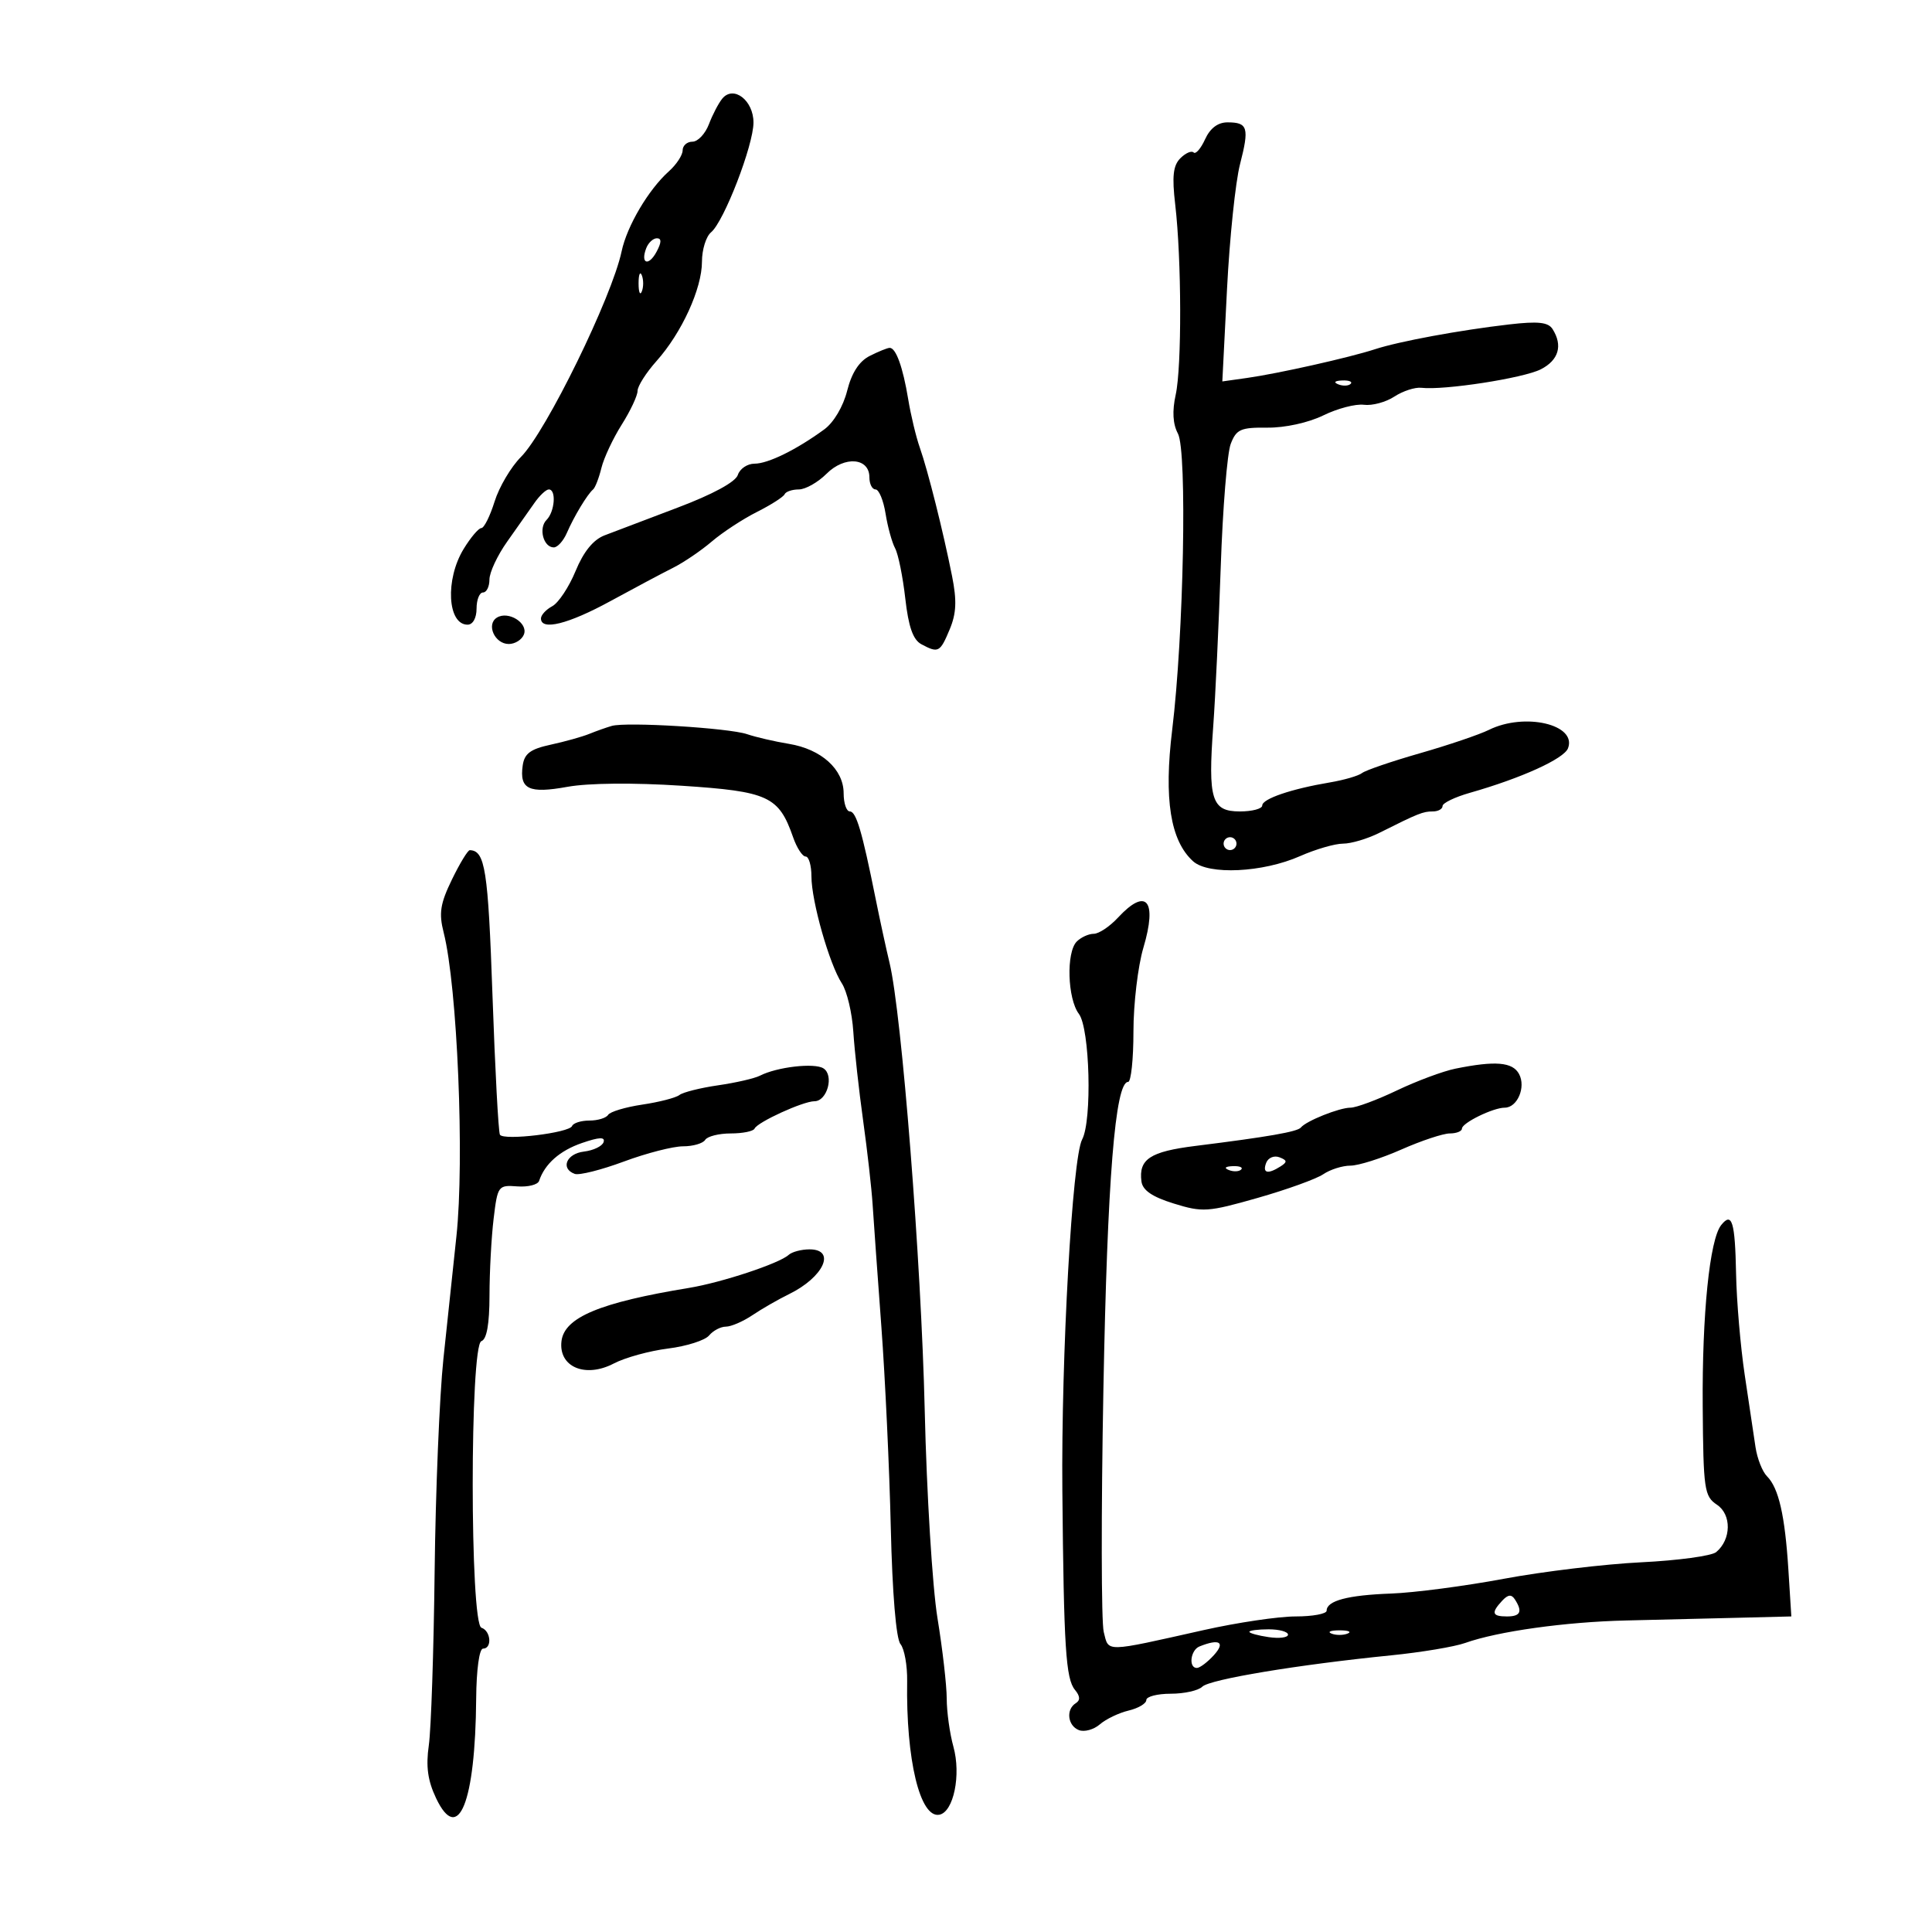 <svg xmlns="http://www.w3.org/2000/svg" width="300" height="300" viewBox="0 0 300 300" version="1.1">
	<path d="M 112.163 15.304 C 111.587 15.998, 110.651 17.788, 110.083 19.283 C 109.514 20.777, 108.363 22, 107.525 22 C 106.686 22, 106 22.605, 106 23.345 C 106 24.085, 105.042 25.547, 103.870 26.595 C 100.702 29.429, 97.354 35.096, 96.525 39.027 C 95.022 46.151, 84.787 67.059, 80.898 70.948 C 79.350 72.496, 77.506 75.616, 76.799 77.881 C 76.092 80.146, 75.166 82, 74.742 82 C 74.318 82, 73.079 83.463, 71.989 85.250 C 69.106 89.978, 69.475 97, 72.607 97 C 73.426 97, 74 95.970, 74 94.500 C 74 93.125, 74.450 92, 75 92 C 75.550 92, 76 91.096, 76 89.991 C 76 88.887, 77.238 86.240, 78.750 84.109 C 80.263 81.979, 82.162 79.283, 82.971 78.118 C 83.780 76.953, 84.792 76, 85.221 76 C 86.408 76, 86.150 79.450, 84.867 80.733 C 83.590 82.010, 84.379 85, 85.993 85 C 86.574 85, 87.487 83.987, 88.022 82.750 C 89.128 80.193, 91.210 76.744, 92.096 76 C 92.424 75.725, 93.004 74.225, 93.386 72.667 C 93.768 71.109, 95.187 68.080, 96.540 65.937 C 97.893 63.793, 99 61.437, 99 60.700 C 99 59.963, 100.326 57.875, 101.946 56.060 C 105.864 51.672, 109 44.813, 109 40.633 C 109 38.770, 109.636 36.717, 110.414 36.071 C 112.419 34.408, 117 22.550, 117 19.025 C 117 15.584, 113.906 13.204, 112.163 15.304 M 187.123 21.629 C 186.464 23.075, 185.663 23.997, 185.344 23.677 C 185.024 23.357, 184.099 23.758, 183.290 24.568 C 182.160 25.697, 181.973 27.374, 182.488 31.770 C 183.481 40.250, 183.521 56.950, 182.560 61.305 C 182 63.845, 182.115 65.847, 182.908 67.328 C 184.362 70.044, 183.809 98.635, 182.018 113.320 C 180.706 124.086, 181.731 130.541, 185.260 133.736 C 187.654 135.902, 196.087 135.497, 201.870 132.939 C 204.281 131.873, 207.286 131, 208.546 131 C 209.807 131, 212.337 130.249, 214.169 129.331 C 220.239 126.289, 220.961 126, 222.486 126 C 223.319 126, 224 125.621, 224 125.158 C 224 124.695, 225.912 123.772, 228.250 123.106 C 236.244 120.829, 242.852 117.828, 243.480 116.190 C 244.899 112.493, 236.743 110.596, 231.200 113.334 C 229.715 114.067, 224.900 115.700, 220.500 116.961 C 216.100 118.223, 212.050 119.608, 211.500 120.038 C 210.950 120.469, 208.700 121.124, 206.500 121.495 C 200.502 122.505, 196 124.041, 196 125.078 C 196 125.585, 194.434 126, 192.519 126 C 188.132 126, 187.558 124.159, 188.391 112.759 C 188.723 108.216, 189.247 97.075, 189.556 88 C 189.864 78.925, 190.562 70.343, 191.106 68.928 C 191.979 66.658, 192.648 66.362, 196.798 66.405 C 199.527 66.434, 203.172 65.635, 205.485 64.502 C 207.676 63.428, 210.514 62.686, 211.790 62.854 C 213.066 63.021, 215.192 62.449, 216.513 61.583 C 217.835 60.717, 219.723 60.103, 220.708 60.217 C 224.235 60.628, 236.551 58.723, 239.250 57.349 C 242.033 55.932, 242.701 53.655, 241.083 51.101 C 240.404 50.027, 238.835 49.859, 234.349 50.376 C 226.692 51.260, 217.257 53.003, 213.500 54.230 C 209.546 55.521, 198.491 58.002, 193.651 58.686 L 189.802 59.229 190.532 44.864 C 190.934 36.964, 191.840 28.257, 192.546 25.516 C 194.013 19.817, 193.769 19, 190.601 19 C 189.110 19, 187.907 19.909, 187.123 21.629 M 100.345 38.543 C 99.415 40.967, 100.713 41.405, 101.954 39.086 C 102.728 37.639, 102.743 37, 102.004 37 C 101.417 37, 100.671 37.694, 100.345 38.543 M 99.158 44 C 99.158 45.375, 99.385 45.938, 99.662 45.250 C 99.940 44.563, 99.940 43.438, 99.662 42.750 C 99.385 42.063, 99.158 42.625, 99.158 44 M 135.046 55.271 C 133.408 56.100, 132.245 57.897, 131.546 60.678 C 130.934 63.115, 129.463 65.602, 128 66.671 C 123.683 69.829, 119.268 72, 117.163 72 C 116.048 72, 114.881 72.787, 114.571 73.750 C 114.221 74.836, 110.686 76.756, 105.253 78.811 C 100.439 80.632, 95.317 82.576, 93.871 83.132 C 92.123 83.804, 90.618 85.657, 89.377 88.667 C 88.351 91.155, 86.721 93.614, 85.756 94.131 C 84.790 94.648, 84 95.505, 84 96.035 C 84 97.974, 88.244 96.914, 94.793 93.338 C 98.482 91.324, 102.850 89, 104.500 88.174 C 106.150 87.348, 108.862 85.508, 110.527 84.086 C 112.191 82.664, 115.341 80.600, 117.527 79.500 C 119.712 78.400, 121.650 77.162, 121.833 76.750 C 122.017 76.338, 123.009 76, 124.038 76 C 125.067 76, 127.005 74.904, 128.344 73.565 C 131.153 70.756, 135 71.075, 135 74.117 C 135 75.152, 135.430 76, 135.955 76 C 136.480 76, 137.179 77.688, 137.509 79.750 C 137.839 81.813, 138.507 84.236, 138.992 85.136 C 139.478 86.036, 140.188 89.540, 140.571 92.922 C 141.070 97.335, 141.775 99.344, 143.068 100.036 C 145.709 101.450, 145.971 101.313, 147.466 97.735 C 148.503 95.254, 148.593 93.275, 147.841 89.485 C 146.468 82.569, 144.087 73.080, 142.826 69.500 C 142.245 67.850, 141.435 64.475, 141.027 62 C 140.202 56.996, 139.117 53.992, 138.143 54.015 C 137.789 54.023, 136.396 54.588, 135.046 55.271 M 207.813 59.683 C 208.534 59.972, 209.397 59.936, 209.729 59.604 C 210.061 59.272, 209.471 59.036, 208.417 59.079 C 207.252 59.127, 207.015 59.364, 207.813 59.683 M 77.162 95.900 C 75.457 96.954, 76.822 100, 79 100 C 79.982 100, 81.042 99.332, 81.356 98.515 C 82.036 96.743, 78.931 94.806, 77.162 95.900 M 95 112.719 C 94.175 112.954, 92.600 113.512, 91.500 113.959 C 90.400 114.406, 87.700 115.160, 85.500 115.636 C 82.366 116.313, 81.428 117.012, 81.165 118.865 C 80.642 122.562, 82.115 123.263, 88.124 122.175 C 91.373 121.587, 98.383 121.521, 105.840 122.009 C 119.326 122.892, 120.931 123.634, 123.158 130.022 C 123.729 131.660, 124.602 133, 125.098 133 C 125.594 133, 126 134.393, 126 136.096 C 126 139.935, 128.791 149.746, 130.723 152.698 C 131.514 153.907, 132.315 157.282, 132.502 160.198 C 132.689 163.114, 133.375 169.325, 134.026 174 C 134.677 178.675, 135.339 184.525, 135.497 187 C 135.655 189.475, 136.268 198.025, 136.858 206 C 137.448 213.975, 138.107 228.026, 138.322 237.225 C 138.561 247.429, 139.146 254.471, 139.823 255.287 C 140.433 256.022, 140.901 258.621, 140.862 261.062 C 140.668 273.260, 142.866 282.365, 145.865 281.787 C 148.075 281.362, 149.261 275.602, 148.043 271.216 C 147.476 269.172, 147.009 265.813, 147.006 263.750 C 147.003 261.688, 146.356 256.063, 145.569 251.250 C 144.783 246.438, 143.892 231.925, 143.591 219 C 143.053 195.914, 140.022 157.368, 138.126 149.500 C 137.596 147.300, 136.620 142.800, 135.956 139.500 C 133.861 129.076, 132.951 126, 131.961 126 C 131.433 126, 131 124.728, 131 123.174 C 131 119.461, 127.532 116.331, 122.500 115.505 C 120.300 115.144, 117.375 114.467, 116 114 C 113.162 113.038, 97.281 112.068, 95 112.719 M 190 131 C 190 131.550, 190.450 132, 191 132 C 191.550 132, 192 131.550, 192 131 C 192 130.450, 191.550 130, 191 130 C 190.450 130, 190 130.450, 190 131 M 70.179 136.568 C 68.354 140.326, 68.126 141.790, 68.895 144.818 C 71.018 153.176, 72.145 180.116, 70.869 192 C 70.366 196.675, 69.459 205.225, 68.852 211 C 68.245 216.775, 67.632 231.625, 67.490 244 C 67.347 256.375, 66.941 268.525, 66.587 271 C 66.114 274.300, 66.417 276.496, 67.721 279.236 C 71.173 286.486, 73.816 279.905, 73.940 263.750 C 73.975 259.290, 74.424 256, 75 256 C 76.440 256, 76.234 253.245, 74.758 252.753 C 72.956 252.152, 72.948 208.854, 74.750 208.251 C 75.582 207.973, 76.003 205.604, 76.009 201.167 C 76.013 197.500, 76.301 192.135, 76.649 189.245 C 77.263 184.129, 77.361 183.996, 80.315 184.221 C 81.984 184.348, 83.512 183.964, 83.711 183.368 C 84.591 180.727, 86.919 178.670, 90.373 177.483 C 93.065 176.557, 93.995 176.520, 93.723 177.351 C 93.515 177.983, 92.143 178.642, 90.673 178.816 C 87.946 179.139, 86.989 181.471, 89.250 182.282 C 89.938 182.528, 93.366 181.666, 96.869 180.365 C 100.372 179.064, 104.508 178, 106.060 178 C 107.612 178, 109.160 177.550, 109.500 177 C 109.840 176.450, 111.629 176, 113.476 176 C 115.322 176, 116.983 175.662, 117.167 175.250 C 117.614 174.243, 124.710 171, 126.467 171 C 128.451 171, 129.550 166.963, 127.857 165.892 C 126.455 165.005, 120.640 165.678, 118 167.033 C 117.175 167.456, 114.250 168.129, 111.500 168.527 C 108.750 168.926, 106.050 169.603, 105.500 170.033 C 104.950 170.462, 102.357 171.132, 99.738 171.522 C 97.118 171.912, 94.729 172.629, 94.429 173.115 C 94.128 173.602, 92.821 174, 91.524 174 C 90.228 174, 89.017 174.381, 88.833 174.847 C 88.413 175.913, 78.206 177.146, 77.629 176.200 C 77.394 175.815, 76.873 166.050, 76.470 154.500 C 75.790 135.011, 75.331 132.082, 72.949 132.015 C 72.646 132.007, 71.400 134.056, 70.179 136.568 M 173.588 142.500 C 172.313 143.875, 170.625 145, 169.835 145 C 169.046 145, 167.860 145.540, 167.200 146.200 C 165.539 147.861, 165.752 155.088, 167.532 157.441 C 169.234 159.691, 169.601 174.009, 168.032 176.940 C 166.505 179.793, 164.769 210.652, 164.962 231.500 C 165.187 255.875, 165.493 260.684, 166.926 262.410 C 167.726 263.375, 167.765 264.027, 167.049 264.470 C 165.485 265.436, 165.782 267.979, 167.537 268.653 C 168.383 268.977, 169.845 268.573, 170.787 267.756 C 171.729 266.938, 173.738 265.975, 175.250 265.615 C 176.762 265.256, 178 264.520, 178 263.981 C 178 263.441, 179.710 263, 181.800 263 C 183.890 263, 186.091 262.509, 186.691 261.909 C 187.833 260.767, 201.539 258.491, 216 257.042 C 220.675 256.573, 225.850 255.709, 227.500 255.122 C 232.582 253.314, 243.070 251.847, 252.500 251.627 C 257.450 251.512, 265.248 251.323, 269.829 251.208 L 278.158 251 277.700 243.750 C 277.166 235.302, 276.193 231.050, 274.378 229.235 C 273.663 228.521, 272.862 226.488, 272.596 224.718 C 272.331 222.948, 271.577 217.900, 270.920 213.500 C 270.263 209.100, 269.659 202.034, 269.577 197.798 C 269.421 189.697, 268.942 188.130, 267.266 190.226 C 265.474 192.464, 264.290 204.088, 264.396 218.376 C 264.493 231.314, 264.642 232.346, 266.606 233.652 C 268.902 235.179, 268.838 239.059, 266.486 241.012 C 265.775 241.602, 260.537 242.313, 254.847 242.592 C 249.156 242.871, 239.550 244.025, 233.500 245.156 C 227.450 246.287, 219.575 247.318, 216 247.447 C 209.279 247.689, 206 248.561, 206 250.107 C 206 250.598, 203.831 251, 201.179 251 C 198.528 251, 192.116 251.951, 186.929 253.114 C 171.340 256.608, 172.187 256.592, 171.388 253.408 C 171 251.865, 170.977 234.895, 171.336 215.698 C 171.944 183.173, 173.164 168, 175.173 168 C 175.628 168, 176 164.482, 176 160.182 C 176 155.881, 176.695 150.021, 177.545 147.159 C 179.738 139.777, 178.003 137.735, 173.588 142.500 M 226 165.940 C 224.075 166.330, 219.982 167.854, 216.904 169.325 C 213.825 170.796, 210.584 172, 209.701 172 C 207.973 172, 202.821 174.060, 202 175.080 C 201.471 175.736, 196.903 176.533, 185.622 177.939 C 178.581 178.817, 176.792 179.995, 177.244 183.455 C 177.424 184.829, 178.916 185.848, 182.268 186.886 C 186.737 188.270, 187.554 188.215, 195.268 186.017 C 199.796 184.727, 204.388 183.071, 205.473 182.336 C 206.557 181.601, 208.457 181, 209.694 181 C 210.931 181, 214.487 179.875, 217.596 178.500 C 220.705 177.125, 224.093 176, 225.124 176 C 226.156 176, 227.004 175.662, 227.008 175.250 C 227.017 174.364, 231.849 172, 233.650 172 C 235.613 172, 236.972 168.816, 235.880 166.776 C 234.881 164.908, 232.202 164.682, 226 165.940 M 196.614 180.563 C 195.996 182.175, 196.840 182.388, 198.834 181.124 C 199.919 180.436, 199.888 180.171, 198.667 179.702 C 197.841 179.385, 196.917 179.773, 196.614 180.563 M 190.813 181.683 C 191.534 181.972, 192.397 181.936, 192.729 181.604 C 193.061 181.272, 192.471 181.036, 191.417 181.079 C 190.252 181.127, 190.015 181.364, 190.813 181.683 M 122.450 194.867 C 121 196.190, 112.048 199.155, 107 199.983 C 93.129 202.260, 87.616 204.566, 87.184 208.273 C 86.719 212.265, 90.890 214.033, 95.317 211.719 C 97.068 210.804, 100.855 209.761, 103.733 209.401 C 106.610 209.041, 109.478 208.129, 110.105 207.373 C 110.732 206.618, 111.908 206, 112.718 206 C 113.528 206, 115.386 205.196, 116.846 204.214 C 118.306 203.232, 120.850 201.769, 122.500 200.964 C 127.903 198.327, 129.892 194, 125.700 194 C 124.435 194, 122.973 194.390, 122.450 194.867 M 233.250 248.568 C 231.510 250.443, 231.682 251, 234 251 C 236.104 251, 236.454 250.252, 235.235 248.361 C 234.700 247.531, 234.160 247.588, 233.250 248.568 M 194 253.387 C 194 253.599, 195.350 253.971, 197 254.213 C 198.650 254.455, 200 254.282, 200 253.827 C 200 253.372, 198.650 253, 197 253 C 195.350 253, 194 253.174, 194 253.387 M 206.750 253.662 C 207.438 253.940, 208.563 253.940, 209.250 253.662 C 209.938 253.385, 209.375 253.158, 208 253.158 C 206.625 253.158, 206.063 253.385, 206.750 253.662 M 186.250 255.662 C 184.857 256.224, 184.520 259, 185.845 259 C 186.310 259, 187.505 258.100, 188.500 257 C 190.320 254.989, 189.350 254.412, 186.250 255.662" stroke="none" fill="black" fill-rule="evenodd"/>
</svg>
